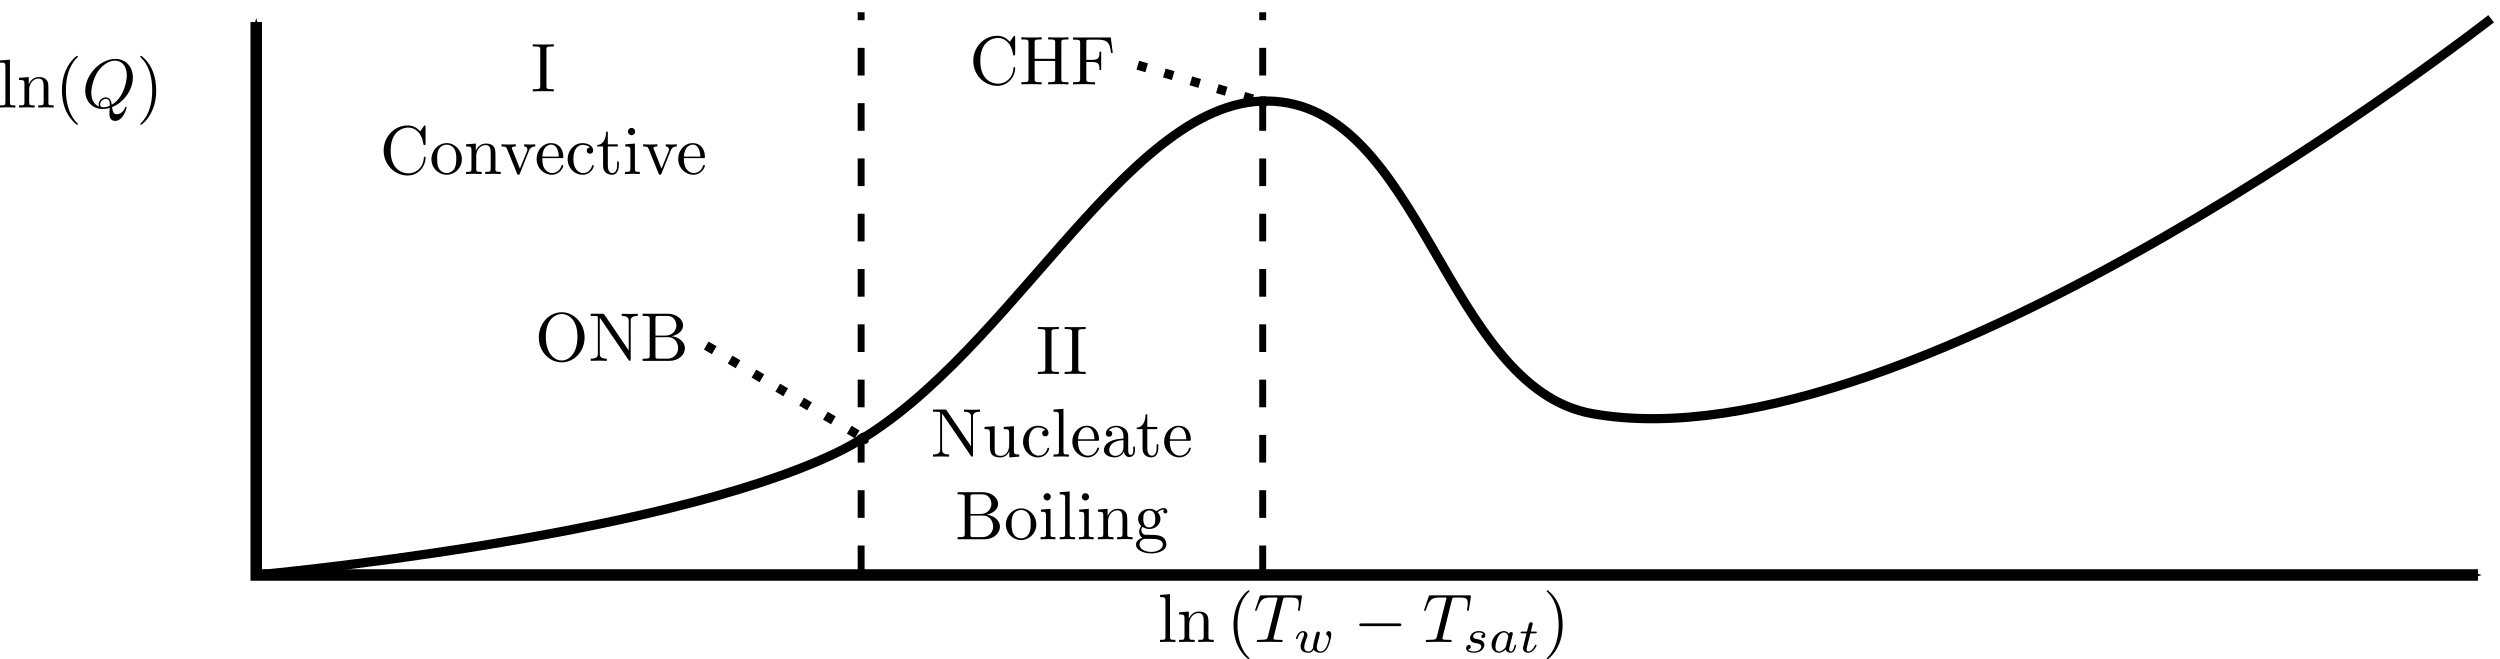 <ns0:svg xmlns:dc="http://purl.org/dc/elements/1.1/" xmlns:ns0="http://www.w3.org/2000/svg" xmlns:ns1="http://sodipodi.sourceforge.net/DTD/sodipodi-0.dtd" xmlns:ns2="http://www.inkscape.org/namespaces/inkscape" xmlns:ns4="http://creativecommons.org/ns#" xmlns:ns6="http://www.iki.fi/pav/software/textext/" xmlns:ns7="http://www.w3.org/1999/xlink" xmlns:rdf="http://www.w3.org/1999/02/22-rdf-syntax-ns#" height="286.146" id="svg2" preserveAspectRatio="xMidYMid meet" version="1.1" viewBox="0 0 1085.067 286.146" width="1085.067" ns1:docname="boiling_curve3.svg" ns2:version="0.48.2 r9819">
  <ns1:namedview bordercolor="#666666" borderopacity="1.0" fit-margin-bottom="0" fit-margin-left="0" fit-margin-right="0" fit-margin-top="0" id="base" pagecolor="#ffffff" showgrid="false" ns2:current-layer="layer1" ns2:cx="602.69756" ns2:cy="2.8400908" ns2:document-units="px" ns2:object-paths="true" ns2:pageopacity="0.0" ns2:pageshadow="2" ns2:snap-global="false" ns2:snap-smooth-nodes="true" ns2:window-height="1007" ns2:window-maximized="1" ns2:window-width="1920" ns2:window-x="0" ns2:window-y="25" ns2:zoom="0.7">
    <ns2:grid empspacing="5" enabled="true" id="grid8172" snapvisiblegridlinesonly="true" type="xygrid" visible="true" />
  </ns1:namedview>
  <ns0:defs id="defs4">
    <ns0:marker id="DotM" orient="auto" refX="0" refY="0" style="overflow:visible" ns2:stockid="DotM">
      <ns0:path d="m -2.5,-1 c 0,2.76 -2.24,5 -5,5 -2.76,0 -5,-2.24 -5,-5 0,-2.76 2.24,-5 5,-5 2.76,0 5,2.24 5,5 z" id="path7598" style="fill-rule:evenodd;stroke:#000000;stroke-width:1pt;marker-start:none;marker-end:none" transform="matrix(0.4,0,0,0.4,2.96,0.4)" ns2:connector-curvature="0" />
    </ns0:marker>
    <ns0:marker id="DotL" orient="auto" refX="0" refY="0" style="overflow:visible" ns2:stockid="DotL">
      <ns0:path d="m -2.5,-1 c 0,2.76 -2.24,5 -5,5 -2.76,0 -5,-2.24 -5,-5 0,-2.76 2.24,-5 5,-5 2.76,0 5,2.24 5,5 z" id="path7595" style="fill-rule:evenodd;stroke:#000000;stroke-width:1pt;marker-start:none;marker-end:none" transform="matrix(0.8,0,0,0.8,5.92,0.8)" ns2:connector-curvature="0" />
    </ns0:marker>
    <ns0:marker id="Arrow1Mstart" orient="auto" refX="0" refY="0" style="overflow:visible" ns2:stockid="Arrow1Mstart">
      <ns0:path d="M 0,0 5,-5 -12.5,0 5,5 0,0 z" id="path3766" style="fill-rule:evenodd;stroke:#000000;stroke-width:1pt;marker-start:none" transform="matrix(0.4,0,0,0.4,4,0)" ns2:connector-curvature="0" />
    </ns0:marker>
    <ns0:marker id="marker5927" orient="auto" refX="0" refY="0" style="overflow:visible" ns2:stockid="Arrow1Mstart">
      <ns0:path d="M 0,0 5,-5 -12.5,0 5,5 0,0 z" id="path5929" style="fill-rule:evenodd;stroke:#000000;stroke-width:1pt;marker-start:none" transform="matrix(0.4,0,0,0.4,4,0)" ns2:connector-curvature="0" />
    </ns0:marker>
    <ns0:marker id="Arrow1Mend" orient="auto" refX="0" refY="0" style="overflow:visible" ns2:stockid="Arrow1Mend">
      <ns0:path d="M 0,0 5,-5 -12.5,0 5,5 0,0 z" id="path3769" style="fill-rule:evenodd;stroke:#000000;stroke-width:1pt;marker-start:none" transform="matrix(-0.4,0,0,-0.4,-4,0)" ns2:connector-curvature="0" />
    </ns0:marker>
    <ns0:marker id="DotMm" orient="auto" refX="0" refY="0" style="overflow:visible" ns2:stockid="DotMm">
      <ns0:path d="m -2.5,-1 c 0,2.76 -2.24,5 -5,5 -2.76,0 -5,-2.24 -5,-5 0,-2.76 2.24,-5 5,-5 2.76,0 5,2.24 5,5 z" id="path9457" style="fill:#00ff00;fill-rule:evenodd;stroke:#00ff00;stroke-width:1pt;marker-start:none;marker-end:none" transform="matrix(0.4,0,0,0.4,2.96,0.4)" ns2:connector-curvature="0" />
    </ns0:marker>
    <ns0:marker id="DotMR" orient="auto" refX="0" refY="0" style="overflow:visible" ns2:stockid="DotMR">
      <ns0:path d="m -2.5,-1 c 0,2.76 -2.24,5 -5,5 -2.76,0 -5,-2.24 -5,-5 0,-2.76 2.24,-5 5,-5 2.76,0 5,2.24 5,5 z" id="path9460" style="fill:#d40000;fill-rule:evenodd;stroke:#d40000;stroke-width:1pt;marker-start:none;marker-end:none" transform="matrix(0.4,0,0,0.4,2.96,0.4)" ns2:connector-curvature="0" />
    </ns0:marker>
    <ns0:marker id="DotMy" orient="auto" refX="0" refY="0" style="overflow:visible" ns2:stockid="DotMy">
      <ns0:path d="m -2.5,-1 c 0,2.76 -2.24,5 -5,5 -2.76,0 -5,-2.24 -5,-5 0,-2.76 2.24,-5 5,-5 2.76,0 5,2.24 5,5 z" id="path9463" style="fill:#ff0000;fill-rule:evenodd;stroke:#ff0000;stroke-width:1pt;marker-start:none;marker-end:none" transform="matrix(0.4,0,0,0.4,2.96,0.4)" ns2:connector-curvature="0" />
    </ns0:marker>
    <ns0:marker id="DotMA" orient="auto" refX="0" refY="0" style="overflow:visible" ns2:stockid="DotMA">
      <ns0:path d="m -2.5,-1 c 0,2.76 -2.24,5 -5,5 -2.76,0 -5,-2.24 -5,-5 0,-2.76 2.24,-5 5,-5 2.76,0 5,2.24 5,5 z" id="path9466" style="fill:#0000ff;fill-rule:evenodd;stroke:#0000ff;stroke-width:1pt;marker-start:none;marker-end:none" transform="matrix(0.4,0,0,0.4,2.96,0.4)" ns2:connector-curvature="0" />
    </ns0:marker>
    <ns0:marker id="DotM3" orient="auto" refX="0" refY="0" style="overflow:visible" ns2:stockid="DotM3">
      <ns0:path d="m -2.5,-1 c 0,2.76 -2.24,5 -5,5 -2.76,0 -5,-2.24 -5,-5 0,-2.76 2.24,-5 5,-5 2.76,0 5,2.24 5,5 z" id="path9469" style="fill:#008000;fill-rule:evenodd;stroke:#008000;stroke-width:1pt;marker-start:none;marker-end:none" transform="matrix(0.4,0,0,0.4,2.96,0.4)" ns2:connector-curvature="0" />
    </ns0:marker>
    <ns0:marker id="DotMQ" orient="auto" refX="0" refY="0" style="overflow:visible" ns2:stockid="DotMQ">
      <ns0:path d="m -2.5,-1 c 0,2.76 -2.24,5 -5,5 -2.76,0 -5,-2.24 -5,-5 0,-2.76 2.24,-5 5,-5 2.76,0 5,2.24 5,5 z" id="path9472" style="fill:#00ff00;fill-rule:evenodd;stroke:#00ff00;stroke-width:1pt;marker-start:none;marker-end:none" transform="matrix(0.4,0,0,0.4,2.96,0.4)" ns2:connector-curvature="0" />
    </ns0:marker>
    <ns0:marker id="DotMQy" orient="auto" refX="0" refY="0" style="overflow:visible" ns2:stockid="DotMQy">
      <ns0:path d="m -2.5,-1 c 0,2.76 -2.24,5 -5,5 -2.76,0 -5,-2.24 -5,-5 0,-2.76 2.24,-5 5,-5 2.76,0 5,2.24 5,5 z" id="path10041" style="fill:#ff0000;fill-rule:evenodd;stroke:#ff0000;stroke-width:1pt;marker-start:none;marker-end:none" transform="matrix(0.4,0,0,0.4,2.96,0.4)" ns2:connector-curvature="0" />
    </ns0:marker>
    <ns0:marker id="DotMyP" orient="auto" refX="0" refY="0" style="overflow:visible" ns2:stockid="DotMyP">
      <ns0:path d="m -2.5,-1 c 0,2.76 -2.24,5 -5,5 -2.76,0 -5,-2.24 -5,-5 0,-2.76 2.24,-5 5,-5 2.76,0 5,2.24 5,5 z" id="path10614" style="fill:#00ff00;fill-rule:evenodd;stroke:#00ff00;stroke-width:1pt;marker-start:none;marker-end:none" transform="matrix(0.4,0,0,0.4,2.96,0.4)" ns2:connector-curvature="0" />
    </ns0:marker>
    <ns0:marker id="DotM3f" orient="auto" refX="0" refY="0" style="overflow:visible" ns2:stockid="DotM3f">
      <ns0:path d="m -2.5,-1 c 0,2.76 -2.24,5 -5,5 -2.76,0 -5,-2.24 -5,-5 0,-2.76 2.24,-5 5,-5 2.76,0 5,2.24 5,5 z" id="path11191" style="fill:#008080;fill-rule:evenodd;stroke:#008080;stroke-width:1pt;marker-start:none;marker-end:none" transform="matrix(0.4,0,0,0.4,2.96,0.4)" ns2:connector-curvature="0" />
    </ns0:marker>
    <ns0:marker id="DotMyP-1" orient="auto" refX="0" refY="0" style="overflow:visible" ns2:stockid="DotMyP">
      <ns0:path d="m -2.5,-1 c 0,2.76 -2.24,5 -5,5 -2.76,0 -5,-2.24 -5,-5 0,-2.76 2.24,-5 5,-5 2.76,0 5,2.24 5,5 z" id="path10614-9" style="fill:#00ff00;fill-rule:evenodd;stroke:#00ff00;stroke-width:1pt;marker-start:none;marker-end:none" transform="matrix(0.4,0,0,0.4,2.96,0.4)" ns2:connector-curvature="0" />
    </ns0:marker>
    <ns0:marker id="DotMyPx" orient="auto" refX="0" refY="0" style="overflow:visible" ns2:stockid="DotMyPx">
      <ns0:path d="m -2.5,-1 c 0,2.76 -2.24,5 -5,5 -2.76,0 -5,-2.24 -5,-5 0,-2.76 2.24,-5 5,-5 2.76,0 5,2.24 5,5 z" id="path6707" style="marker-end:none;fill-rule:evenodd;marker-start:none;stroke:#000000;stroke-width:1pt;fill:#000000" transform="matrix(0.4,0,0,0.4,2.96,0.4)" ns2:connector-curvature="0" />
    </ns0:marker>
    <ns0:marker id="DotMyPx-0" orient="auto" refX="0" refY="0" style="overflow:visible" ns2:stockid="DotMyPx">
      <ns0:path d="m -2.5,-1 c 0,2.76 -2.24,5 -5,5 -2.76,0 -5,-2.24 -5,-5 0,-2.76 2.24,-5 5,-5 2.76,0 5,2.24 5,5 z" id="path6707-0" style="fill:#000000;fill-rule:evenodd;stroke:#000000;stroke-width:1pt;marker-start:none;marker-end:none" transform="matrix(0.4,0,0,0.4,2.96,0.4)" ns2:connector-curvature="0" />
    </ns0:marker>
    <ns0:marker id="DotMyPx-3" orient="auto" refX="0" refY="0" style="overflow:visible" ns2:stockid="DotMyPx">
      <ns0:path d="m -2.5,-1 c 0,2.76 -2.24,5 -5,5 -2.76,0 -5,-2.24 -5,-5 0,-2.76 2.24,-5 5,-5 2.76,0 5,2.24 5,5 z" id="path6707-6" style="fill:#000000;fill-rule:evenodd;stroke:#000000;stroke-width:1pt;marker-start:none;marker-end:none" transform="matrix(0.4,0,0,0.4,2.96,0.4)" ns2:connector-curvature="0" />
    </ns0:marker>
  </ns0:defs>
  <ns0:g id="layer1" transform="translate(101.867,13.752)" ns2:groupmode="layer" ns2:label="Layer 1">
    <ns0:path d="m 9.351,-4.189 0,240 964.286,0" id="path2987" style="fill:none;stroke:#000000;stroke-width:5;stroke-linecap:butt;stroke-linejoin:miter;stroke-miterlimit:4;stroke-opacity:1;stroke-dasharray:none;marker-start:url(#Arrow1Mstart);marker-end:url(#Arrow1Mend)" ns1:nodetypes="ccc" ns2:connector-curvature="0" />
    <ns0:path d="m 9.351,235.811 c 0,0 174.167,-15.911 251.429,-52.857 72.664,-34.748 124.394,-153.17 187.143,-152.857 67.385,0.336 77.093,124.318 141.429,135.714 139.828,24.769 390,-171.429 390,-171.429" id="path4837" style="fill:none;stroke:#000000;stroke-width:4;stroke-linecap:butt;stroke-linejoin:miter;stroke-miterlimit:4;stroke-opacity:1;stroke-dasharray:none" ns1:nodetypes="casac" ns2:connector-curvature="0" />
    <ns0:g id="g4560" transform="matrix(3,0,0,3,-269.65,-139.401)" ns6:preamble="/home/mjki2mb2/inkscape_preamble.tex" ns6:text="$\\ln\\left(T_w-T_{sat}\\right)$">
      <ns0:defs id="defs4562">
        <ns0:g id="g4564">
          <ns0:symbol id="textext-c3fa518b-0" overflow="visible" style="overflow:visible">
            <ns0:path d="m 1.766,-6.922 -1.438,0.109 0,0.312 c 0.703,0 0.781,0.062 0.781,0.562 l 0,5.188 c 0,0.438 -0.109,0.438 -0.781,0.438 l 0,0.312 C 0.656,-0.016 1.188,-0.031 1.438,-0.031 c 0.25,0 0.734,0.016 1.109,0.031 l 0,-0.312 c -0.672,0 -0.781,0 -0.781,-0.438 z m 0,0" id="path4567" style="stroke:none" ns2:connector-curvature="0" />
          </ns0:symbol>
          <ns0:symbol id="textext-c3fa518b-1" overflow="visible" style="overflow:visible">
            <ns0:path d="m 1.094,-3.422 0,2.672 c 0,0.438 -0.109,0.438 -0.781,0.438 l 0,0.312 c 0.359,-0.016 0.859,-0.031 1.141,-0.031 0.25,0 0.766,0.016 1.109,0.031 l 0,-0.312 c -0.672,0 -0.781,0 -0.781,-0.438 l 0,-1.844 C 1.781,-3.625 2.5,-4.188 3.125,-4.188 c 0.641,0 0.75,0.531 0.75,1.109 l 0,2.328 c 0,0.438 -0.109,0.438 -0.781,0.438 l 0,0.312 c 0.344,-0.016 0.859,-0.031 1.125,-0.031 0.25,0 0.781,0.016 1.109,0.031 l 0,-0.312 c -0.516,0 -0.766,0 -0.766,-0.297 l 0,-1.906 c 0,-0.859 0,-1.156 -0.312,-1.516 -0.141,-0.172 -0.469,-0.375 -1.047,-0.375 C 2.469,-4.406 2,-3.984 1.719,-3.359 l 0,-1.047 -1.406,0.109 0,0.312 c 0.703,0 0.781,0.062 0.781,0.562 z m 0,0" id="path4570" style="stroke:none" ns2:connector-curvature="0" />
          </ns0:symbol>
          <ns0:symbol id="textext-c3fa518b-2" overflow="visible" style="overflow:visible">
            <ns0:path d="m 3.297,2.391 c 0,-0.031 0,-0.047 -0.172,-0.219 C 1.891,0.922 1.562,-0.969 1.562,-2.5 c 0,-1.734 0.375,-3.469 1.609,-4.703 0.125,-0.125 0.125,-0.141 0.125,-0.172 0,-0.078 -0.031,-0.109 -0.094,-0.109 -0.109,0 -1,0.688 -1.594,1.953 -0.5,1.094 -0.625,2.203 -0.625,3.031 0,0.781 0.109,1.984 0.656,3.125 C 2.25,1.844 3.094,2.5 3.203,2.5 c 0.062,0 0.094,-0.031 0.094,-0.109 z m 0,0" id="path4573" style="stroke:none" ns2:connector-curvature="0" />
          </ns0:symbol>
          <ns0:symbol id="textext-c3fa518b-3" overflow="visible" style="overflow:visible">
            <ns0:path d="m 2.875,-2.5 c 0,-0.766 -0.109,-1.969 -0.656,-3.109 -0.594,-1.219 -1.453,-1.875 -1.547,-1.875 -0.062,0 -0.109,0.047 -0.109,0.109 0,0.031 0,0.047 0.188,0.234 0.984,0.984 1.547,2.562 1.547,4.641 0,1.719 -0.359,3.469 -1.594,4.719 C 0.562,2.344 0.562,2.359 0.562,2.391 0.562,2.453 0.609,2.5 0.672,2.5 0.766,2.5 1.672,1.812 2.25,0.547 2.766,-0.547 2.875,-1.656 2.875,-2.5 z m 0,0" id="path4576" style="stroke:none" ns2:connector-curvature="0" />
          </ns0:symbol>
          <ns0:symbol id="textext-c3fa518b-4" overflow="visible" style="overflow:visible">
            <ns0:path d="m 4.25,-6.047 c 0.078,-0.281 0.109,-0.344 0.234,-0.375 0.094,-0.016 0.422,-0.016 0.625,-0.016 1.016,0 1.453,0.031 1.453,0.812 0,0.156 -0.031,0.547 -0.078,0.797 0,0.047 -0.031,0.156 -0.031,0.188 0,0.062 0.031,0.141 0.125,0.141 0.109,0 0.125,-0.078 0.156,-0.234 L 7,-6.469 C 7.016,-6.516 7.016,-6.609 7.016,-6.641 7.016,-6.75 6.922,-6.75 6.75,-6.75 l -5.531,0 c -0.234,0 -0.25,0.016 -0.328,0.203 l -0.594,1.75 c 0,0.016 -0.062,0.156 -0.062,0.188 0,0.047 0.062,0.109 0.125,0.109 0.094,0 0.109,-0.062 0.172,-0.219 C 1.062,-6.266 1.328,-6.438 2.797,-6.438 l 0.391,0 c 0.281,0 0.281,0.031 0.281,0.125 0,0.047 -0.031,0.172 -0.047,0.203 L 2.094,-0.781 C 2,-0.422 1.969,-0.312 0.906,-0.312 c -0.359,0 -0.422,0 -0.422,0.188 C 0.484,0 0.594,0 0.656,0 c 0.266,0 0.547,-0.016 0.812,-0.016 0.281,0 0.578,-0.016 0.859,-0.016 0.281,0 0.547,0.016 0.828,0.016 C 3.438,-0.016 3.734,0 4.016,0 c 0.094,0 0.219,0 0.219,-0.203 0,-0.109 -0.078,-0.109 -0.344,-0.109 -0.234,0 -0.375,0 -0.625,-0.016 -0.297,-0.031 -0.375,-0.062 -0.375,-0.219 0,-0.016 0,-0.062 0.047,-0.203 z m 0,0" id="path4579" style="stroke:none" ns2:connector-curvature="0" />
          </ns0:symbol>
          <ns0:symbol id="textext-c3fa518b-5" overflow="visible" style="overflow:visible">
            <ns0:path d="m 3.672,-2.219 c 0.047,-0.188 0.125,-0.531 0.125,-0.562 C 3.797,-2.922 3.688,-3 3.562,-3 3.438,-3 3.312,-2.922 3.266,-2.797 3.25,-2.75 3.172,-2.453 3.125,-2.281 3.031,-1.875 3.031,-1.875 2.922,-1.484 2.844,-1.094 2.828,-1.031 2.812,-0.844 2.844,-0.703 2.781,-0.562 2.625,-0.359 2.531,-0.25 2.391,-0.125 2.156,-0.125 1.875,-0.125 1.531,-0.219 1.531,-0.766 1.531,-1.125 1.719,-1.641 1.859,-2 1.984,-2.297 2,-2.359 2,-2.484 2,-2.812 1.719,-3.078 1.344,-3.078 0.641,-3.078 0.328,-2.125 0.328,-2 c 0,0.078 0.094,0.078 0.125,0.078 0.094,0 0.094,-0.031 0.125,-0.109 C 0.75,-2.609 1.047,-2.875 1.328,-2.875 1.438,-2.875 1.5,-2.797 1.5,-2.641 c 0,0.172 -0.062,0.312 -0.094,0.406 C 1,-1.219 1,-1.078 1,-0.859 1,-0.031 1.75,0.062 2.125,0.062 c 0.141,0 0.469,0 0.781,-0.453 C 3.078,-0.078 3.453,0.062 3.875,0.062 4.5,0.062 4.812,-0.469 4.953,-0.75 5.25,-1.344 5.438,-2.203 5.438,-2.531 c 0,-0.516 -0.297,-0.547 -0.344,-0.547 -0.188,0 -0.391,0.188 -0.391,0.375 0,0.109 0.078,0.172 0.125,0.203 C 5,-2.359 5.094,-2.156 5.094,-1.938 c 0,0.094 -0.297,1.812 -1.188,1.812 -0.562,0 -0.562,-0.5 -0.562,-0.625 0,-0.188 0.031,-0.297 0.125,-0.688 z m 0,0" id="path4582" style="stroke:none" ns2:connector-curvature="0" />
          </ns0:symbol>
          <ns0:symbol id="textext-c3fa518b-6" overflow="visible" style="overflow:visible">
            <ns0:path d="m 3,-2.625 c -0.172,0.047 -0.297,0.188 -0.297,0.328 0,0.172 0.141,0.234 0.234,0.234 0.078,0 0.344,-0.047 0.344,-0.406 0,-0.453 -0.5,-0.609 -0.938,-0.609 -1.078,0 -1.281,0.812 -1.281,1.016 0,0.266 0.156,0.438 0.25,0.516 0.172,0.141 0.297,0.172 0.781,0.25 0.156,0.031 0.594,0.109 0.594,0.453 0,0.125 -0.078,0.391 -0.359,0.562 C 2.047,-0.125 1.703,-0.125 1.625,-0.125 1.344,-0.125 0.953,-0.188 0.781,-0.422 1.016,-0.453 1.172,-0.625 1.172,-0.812 c 0,-0.172 -0.125,-0.266 -0.266,-0.266 -0.203,0 -0.406,0.172 -0.406,0.469 0,0.422 0.438,0.672 1.109,0.672 1.297,0 1.531,-0.875 1.531,-1.141 0,-0.641 -0.703,-0.766 -0.969,-0.812 -0.062,-0.016 -0.234,-0.047 -0.281,-0.062 -0.25,-0.047 -0.375,-0.188 -0.375,-0.344 0,-0.156 0.125,-0.344 0.281,-0.453 0.188,-0.109 0.422,-0.125 0.547,-0.125 0.141,0 0.5,0.016 0.656,0.25 z m 0,0" id="path4585" style="stroke:none" ns2:connector-curvature="0" />
          </ns0:symbol>
          <ns0:symbol id="textext-c3fa518b-7" overflow="visible" style="overflow:visible">
            <ns0:path d="m 2.938,-2.656 c -0.141,-0.234 -0.375,-0.422 -0.719,-0.422 -0.891,0 -1.797,0.984 -1.797,1.984 0,0.688 0.453,1.156 1.062,1.156 0.375,0 0.703,-0.203 0.984,-0.484 C 2.594,0 3,0.062 3.188,0.062 c 0.25,0 0.422,-0.141 0.547,-0.359 0.156,-0.281 0.25,-0.672 0.25,-0.703 0,-0.094 -0.094,-0.094 -0.109,-0.094 -0.109,0 -0.109,0.031 -0.156,0.219 C 3.625,-0.531 3.5,-0.125 3.203,-0.125 3.031,-0.125 2.969,-0.281 2.969,-0.469 c 0,-0.109 0.062,-0.375 0.109,-0.547 0.047,-0.188 0.125,-0.469 0.156,-0.625 L 3.375,-2.172 C 3.422,-2.359 3.5,-2.688 3.5,-2.719 3.5,-2.875 3.375,-2.938 3.266,-2.938 c -0.125,0 -0.281,0.078 -0.328,0.281 z M 2.5,-0.875 C 2.453,-0.672 2.297,-0.531 2.141,-0.406 2.078,-0.344 1.797,-0.125 1.5,-0.125 c -0.266,0 -0.516,-0.188 -0.516,-0.672 0,-0.375 0.203,-1.141 0.375,-1.422 0.312,-0.562 0.672,-0.656 0.859,-0.656 0.484,0 0.625,0.531 0.625,0.609 0,0.016 -0.016,0.078 -0.016,0.094 z m 0,0" id="path4588" style="stroke:none" ns2:connector-curvature="0" />
          </ns0:symbol>
          <ns0:symbol id="textext-c3fa518b-8" overflow="visible" style="overflow:visible">
            <ns0:path d="m 1.719,-2.75 0.703,0 c 0.141,0 0.219,0 0.219,-0.156 C 2.641,-3 2.562,-3 2.438,-3 l -0.656,0 0.25,-1.031 C 2.047,-4.062 2.062,-4.109 2.062,-4.125 c 0,-0.141 -0.109,-0.234 -0.25,-0.234 -0.172,0 -0.266,0.125 -0.328,0.297 C 1.438,-3.875 1.531,-4.219 1.219,-3 l -0.703,0 c -0.125,0 -0.219,0 -0.219,0.156 C 0.297,-2.75 0.375,-2.75 0.5,-2.75 l 0.656,0 L 0.75,-1.109 C 0.703,-0.938 0.641,-0.688 0.641,-0.594 c 0,0.406 0.359,0.656 0.75,0.656 0.781,0 1.219,-0.969 1.219,-1.062 0,-0.094 -0.094,-0.094 -0.109,-0.094 -0.094,0 -0.094,0.016 -0.156,0.141 -0.188,0.438 -0.547,0.828 -0.922,0.828 -0.156,0 -0.25,-0.094 -0.25,-0.344 0,-0.062 0.031,-0.219 0.047,-0.281 z m 0,0" id="path4591" style="stroke:none" ns2:connector-curvature="0" />
          </ns0:symbol>
          <ns0:symbol id="textext-c3fa518b-9" overflow="visible" style="overflow:visible">
            <ns0:path d="m 6.562,-2.297 c 0.172,0 0.359,0 0.359,-0.203 0,-0.188 -0.188,-0.188 -0.359,-0.188 l -5.391,0 c -0.172,0 -0.344,0 -0.344,0.188 0,0.203 0.172,0.203 0.344,0.203 z m 0,0" id="path4594" style="stroke:none" ns2:connector-curvature="0" />
          </ns0:symbol>
        </ns0:g>
      </ns0:defs>
      <ns0:g id="textext-c3fa518b-10">
        <ns0:g id="g4597" style="fill:#000000;fill-opacity:1">
          <ns0:use height="601.439" id="use4599" width="1085.067" x="223.432" y="134.765" ns7:href="#textext-c3fa518b-0" />
          <ns0:use height="601.439" id="use4601" width="1085.067" x="226.2" y="134.765" ns7:href="#textext-c3fa518b-1" />
        </ns0:g>
        <ns0:g id="g4603" style="fill:#000000;fill-opacity:1">
          <ns0:use height="601.439" id="use4605" width="1085.067" x="233.399" y="134.765" ns7:href="#textext-c3fa518b-2" />
        </ns0:g>
        <ns0:g id="g4607" style="fill:#000000;fill-opacity:1">
          <ns0:use height="601.439" id="use4609" width="1085.067" x="237.269" y="134.765" ns7:href="#textext-c3fa518b-4" />
        </ns0:g>
        <ns0:g id="g4611" style="fill:#000000;fill-opacity:1">
          <ns0:use height="601.439" id="use4613" width="1085.067" x="243.091" y="136.259" ns7:href="#textext-c3fa518b-5" />
        </ns0:g>
        <ns0:g id="g4615" style="fill:#000000;fill-opacity:1">
          <ns0:use height="601.439" id="use4617" width="1085.067" x="251.754" y="134.765" ns7:href="#textext-c3fa518b-9" />
        </ns0:g>
        <ns0:g id="g4619" style="fill:#000000;fill-opacity:1">
          <ns0:use height="601.439" id="use4621" width="1085.067" x="261.717" y="134.765" ns7:href="#textext-c3fa518b-4" />
        </ns0:g>
        <ns0:g id="g4623" style="fill:#000000;fill-opacity:1">
          <ns0:use height="601.439" id="use4625" width="1085.067" x="267.539" y="136.259" ns7:href="#textext-c3fa518b-6" />
          <ns0:use height="601.439" id="use4627" width="1085.067" x="271.299" y="136.259" ns7:href="#textext-c3fa518b-7" />
          <ns0:use height="601.439" id="use4629" width="1085.067" x="275.621" y="136.259" ns7:href="#textext-c3fa518b-8" />
        </ns0:g>
        <ns0:g id="g4631" style="fill:#000000;fill-opacity:1">
          <ns0:use height="601.439" id="use4633" width="1085.067" x="279.128" y="134.765" ns7:href="#textext-c3fa518b-3" />
        </ns0:g>
      </ns0:g>
    </ns0:g>
    <ns0:path d="M 204.672,136.229 272.983,176.446" id="path7518" style="fill:#00ff00;stroke:#000000;stroke-width:4;stroke-linecap:butt;stroke-linejoin:miter;stroke-miterlimit:4;stroke-opacity:1;stroke-dasharray:4, 8;stroke-dashoffset:0;marker-end:url(#DotMyPx)" ns1:nodetypes="cc" ns2:connector-curvature="0" />
    <ns0:g id="g6516" transform="matrix(3,0,0,3,-540,-261.429)" ns6:preamble="/home/mjki2mb2/inkscape_preamble.tex" ns6:text="ONB">
      <ns0:defs id="defs6518">
        <ns0:g id="g6520">
          <ns0:symbol id="textext-ece0dabc-0" overflow="visible" style="overflow:visible">
            <ns0:path d="m 7.188,-3.375 c 0,-2.031 -1.5,-3.656 -3.312,-3.656 -1.797,0 -3.312,1.594 -3.312,3.656 0,2.047 1.531,3.594 3.312,3.594 1.812,0 3.312,-1.578 3.312,-3.594 z M 3.875,-0.047 c -0.953,0 -2.297,-0.875 -2.297,-3.469 0,-2.578 1.469,-3.266 2.297,-3.266 0.859,0 2.281,0.703 2.281,3.266 0,2.641 -1.359,3.469 -2.281,3.469 z m 0,0" id="path6523" style="stroke:none" ns2:connector-curvature="0" />
          </ns0:symbol>
          <ns0:symbol id="textext-ece0dabc-1" overflow="visible" style="overflow:visible">
            <ns0:path d="M 2.312,-6.672 C 2.219,-6.797 2.219,-6.812 2.031,-6.812 l -1.703,0 0,0.312 0.297,0 c 0.141,0 0.344,0.016 0.484,0.016 0.234,0.031 0.25,0.047 0.25,0.234 l 0,5.203 c 0,0.266 0,0.734 -1.031,0.734 l 0,0.312 C 0.672,-0.016 1.172,-0.031 1.5,-0.031 c 0.328,0 0.812,0.016 1.156,0.031 l 0,-0.312 c -1.016,0 -1.016,-0.469 -1.016,-0.734 l 0,-5.188 c 0.047,0.047 0.047,0.062 0.094,0.125 L 5.797,-0.125 C 5.891,-0.016 5.906,0 5.969,0 6.109,0 6.109,-0.062 6.109,-0.266 l 0,-5.5 c 0,-0.266 0,-0.734 1.031,-0.734 l 0,-0.312 c -0.359,0.016 -0.844,0.031 -1.172,0.031 -0.328,0 -0.812,-0.016 -1.156,-0.031 l 0,0.312 c 1.016,0 1.016,0.469 1.016,0.734 l 0,4.266 z m 0,0" id="path6526" style="stroke:none" ns2:connector-curvature="0" />
          </ns0:symbol>
          <ns0:symbol id="textext-ece0dabc-2" overflow="visible" style="overflow:visible">
            <ns0:path d="m 2.219,-3.656 0,-2.438 C 2.219,-6.438 2.234,-6.5 2.703,-6.5 l 1.234,0 c 0.969,0 1.312,0.844 1.312,1.375 0,0.641 -0.484,1.469 -1.594,1.469 z M 4.562,-3.562 C 5.531,-3.75 6.219,-4.391 6.219,-5.125 6.219,-5.984 5.297,-6.812 4,-6.812 l -3.641,0 0,0.312 0.234,0 c 0.766,0 0.797,0.109 0.797,0.469 l 0,5.25 c 0,0.359 -0.031,0.469 -0.797,0.469 l -0.234,0 0,0.312 3.906,0 c 1.328,0 2.219,-0.891 2.219,-1.828 0,-0.859 -0.812,-1.609 -1.922,-1.734 z m -0.609,3.25 -1.25,0 c -0.469,0 -0.484,-0.062 -0.484,-0.391 l 0,-2.719 1.875,0 C 5.078,-3.422 5.5,-2.5 5.5,-1.828 5.5,-1.125 4.969,-0.312 3.953,-0.312 z m 0,0" id="path6529" style="stroke:none" ns2:connector-curvature="0" />
          </ns0:symbol>
        </ns0:g>
      </ns0:defs>
      <ns0:g id="textext-ece0dabc-3">
        <ns0:g id="g6532" style="fill:#000000;fill-opacity:1">
          <ns0:use height="286.146" id="use6534" width="1085.067" x="223.432" y="134.765" ns7:href="#textext-ece0dabc-0" />
          <ns0:use height="286.146" id="use6536" width="1085.067" x="231.181" y="134.765" ns7:href="#textext-ece0dabc-1" />
          <ns0:use height="286.146" id="use6538" width="1085.067" x="238.653" y="134.765" ns7:href="#textext-ece0dabc-2" />
        </ns0:g>
      </ns0:g>
    </ns0:g>
    <ns0:path d="m 271.889,235.018 0,-243.447" id="path4741" style="fill:none;stroke:#000000;stroke-width:3;stroke-linecap:butt;stroke-linejoin:miter;stroke-miterlimit:4;stroke-opacity:1;stroke-dasharray:12, 12;stroke-dashoffset:0" ns2:connector-curvature="0" />
    <ns0:path d="m 446.175,235.018 0,-243.447" id="path4741-3" style="fill:none;stroke:#000000;stroke-width:3;stroke-linecap:butt;stroke-linejoin:miter;stroke-miterlimit:4;stroke-opacity:1;stroke-dasharray:12, 12;stroke-dashoffset:0" ns2:connector-curvature="0" />
    <ns0:path d="m 391.974,14.54 54.025,15.931" id="path7518-2" style="fill:#00ff00;stroke:#000000;stroke-width:4;stroke-linecap:butt;stroke-linejoin:miter;stroke-miterlimit:4;stroke-opacity:1;stroke-dasharray:4, 8;stroke-dashoffset:0;marker-end:url(#DotMyPx)" ns1:nodetypes="cc" ns2:connector-curvature="0" />
    <ns0:g id="g7568" transform="matrix(3,0,0,3,-351.429,-381.429)" ns6:preamble="/home/mjki2mb2/inkscape_preamble.tex" ns6:text="CHF">
      <ns0:defs id="defs7570">
        <ns0:g id="g7572">
          <ns0:symbol id="textext-81f81eb9-0" overflow="visible" style="overflow:visible">
            <ns0:path d="m 0.562,-3.406 c 0,2.062 1.609,3.625 3.469,3.625 1.625,0 2.594,-1.391 2.594,-2.547 C 6.625,-2.422 6.625,-2.5 6.5,-2.5 6.391,-2.5 6.391,-2.438 6.375,-2.328 6.297,-0.906 5.234,-0.094 4.141,-0.094 c -0.609,0 -2.562,-0.328 -2.562,-3.312 0,-2.969 1.953,-3.312 2.562,-3.312 1.078,0 1.969,0.906 2.172,2.359 0.016,0.141 0.016,0.172 0.156,0.172 0.156,0 0.156,-0.031 0.156,-0.234 l 0,-2.359 c 0,-0.172 0,-0.25 -0.109,-0.25 -0.031,0 -0.078,0 -0.156,0.125 l -0.5,0.734 C 5.5,-6.531 4.984,-7.031 4.031,-7.031 c -1.875,0 -3.469,1.594 -3.469,3.625 z m 0,0" id="path7575" style="stroke:none" ns2:connector-curvature="0" />
          </ns0:symbol>
          <ns0:symbol id="textext-81f81eb9-1" overflow="visible" style="overflow:visible">
            <ns0:path d="M 6.109,-6.031 C 6.109,-6.391 6.125,-6.5 6.891,-6.5 l 0.25,0 0,-0.312 c -0.359,0.031 -1.094,0.031 -1.469,0.031 -0.375,0 -1.125,0 -1.469,-0.031 l 0,0.312 0.234,0 c 0.766,0 0.781,0.109 0.781,0.469 l 0,2.328 -2.969,0 0,-2.328 C 2.25,-6.391 2.266,-6.5 3.031,-6.5 l 0.234,0 0,-0.312 c -0.344,0.031 -1.078,0.031 -1.469,0.031 -0.375,0 -1.125,0 -1.469,-0.031 l 0,0.312 0.234,0 c 0.766,0 0.797,0.109 0.797,0.469 l 0,5.25 c 0,0.359 -0.031,0.469 -0.797,0.469 l -0.234,0 0,0.312 c 0.344,-0.031 1.094,-0.031 1.469,-0.031 0.375,0 1.125,0 1.469,0.031 l 0,-0.312 -0.234,0 C 2.266,-0.312 2.25,-0.422 2.25,-0.781 l 0,-2.609 2.969,0 0,2.609 c 0,0.359 -0.016,0.469 -0.781,0.469 l -0.234,0 0,0.312 c 0.344,-0.031 1.078,-0.031 1.453,-0.031 0.391,0 1.125,0 1.484,0.031 l 0,-0.312 -0.25,0 c -0.766,0 -0.781,-0.109 -0.781,-0.469 z m 0,0" id="path7578" style="stroke:none" ns2:connector-curvature="0" />
          </ns0:symbol>
          <ns0:symbol id="textext-81f81eb9-2" overflow="visible" style="overflow:visible">
            <ns0:path d="m 5.797,-6.781 -5.469,0 0,0.312 0.234,0 c 0.766,0 0.797,0.109 0.797,0.469 l 0,5.219 c 0,0.359 -0.031,0.469 -0.797,0.469 l -0.234,0 0,0.312 c 0.344,-0.031 1.125,-0.031 1.516,-0.031 0.406,0 1.312,0 1.672,0.031 l 0,-0.312 -0.328,0 C 2.25,-0.312 2.25,-0.438 2.25,-0.781 l 0,-2.453 0.844,0 c 0.969,0 1.062,0.312 1.062,1.156 l 0.25,0 0,-2.641 -0.25,0 c 0,0.844 -0.094,1.172 -1.062,1.172 l -0.844,0 0,-2.531 c 0,-0.328 0.016,-0.391 0.484,-0.391 l 1.188,0 c 1.5,0 1.75,0.562 1.906,1.938 l 0.25,0 z m 0,0" id="path7581" style="stroke:none" ns2:connector-curvature="0" />
          </ns0:symbol>
        </ns0:g>
      </ns0:defs>
      <ns0:g id="textext-81f81eb9-3">
        <ns0:g id="g7584" style="fill:#000000;fill-opacity:1">
          <ns0:use height="286.146" id="use7586" width="1085.067" x="223.432" y="134.765" ns7:href="#textext-81f81eb9-0" />
          <ns0:use height="286.146" id="use7588" width="1085.067" x="230.627" y="134.765" ns7:href="#textext-81f81eb9-1" />
          <ns0:use height="286.146" id="use7590" width="1085.067" x="238.099" y="134.765" ns7:href="#textext-81f81eb9-2" />
        </ns0:g>
      </ns0:g>
    </ns0:g>
    <ns0:g id="g7970" transform="matrix(3,0,0,3,-826.892,-255.714)" ns6:preamble="/home/mjki2mb2/inkscape_preamble.tex" ns6:text="\\begin{center}\nII\\\\\nNucleate\\\\\nBoiling\n\\end{center}">
      <ns0:defs id="defs7972">
        <ns0:g id="g7974">
          <ns0:symbol id="textext-a00f5f93-0" overflow="visible" style="overflow:visible">
            <ns0:path d="M 2.25,-6.031 C 2.25,-6.391 2.266,-6.5 3.062,-6.5 l 0.25,0 0,-0.312 c -0.344,0.031 -1.125,0.031 -1.516,0.031 -0.375,0 -1.172,0 -1.516,-0.031 l 0,0.312 0.25,0 c 0.797,0 0.828,0.109 0.828,0.469 l 0,5.25 c 0,0.359 -0.031,0.469 -0.828,0.469 l -0.25,0 0,0.312 c 0.344,-0.031 1.141,-0.031 1.516,-0.031 0.391,0 1.172,0 1.516,0.031 l 0,-0.312 -0.25,0 C 2.266,-0.312 2.25,-0.422 2.25,-0.781 z m 0,0" id="path7977" style="stroke:none" ns2:connector-curvature="0" />
          </ns0:symbol>
          <ns0:symbol id="textext-a00f5f93-1" overflow="visible" style="overflow:visible">
            <ns0:path d="M 2.312,-6.672 C 2.219,-6.797 2.219,-6.812 2.031,-6.812 l -1.703,0 0,0.312 0.297,0 c 0.141,0 0.344,0.016 0.484,0.016 0.234,0.031 0.25,0.047 0.25,0.234 l 0,5.203 c 0,0.266 0,0.734 -1.031,0.734 l 0,0.312 C 0.672,-0.016 1.172,-0.031 1.5,-0.031 c 0.328,0 0.812,0.016 1.156,0.031 l 0,-0.312 c -1.016,0 -1.016,-0.469 -1.016,-0.734 l 0,-5.188 c 0.047,0.047 0.047,0.062 0.094,0.125 L 5.797,-0.125 C 5.891,-0.016 5.906,0 5.969,0 6.109,0 6.109,-0.062 6.109,-0.266 l 0,-5.5 c 0,-0.266 0,-0.734 1.031,-0.734 l 0,-0.312 c -0.359,0.016 -0.844,0.031 -1.172,0.031 -0.328,0 -0.812,-0.016 -1.156,-0.031 l 0,0.312 c 1.016,0 1.016,0.469 1.016,0.734 l 0,4.266 z m 0,0" id="path7980" style="stroke:none" ns2:connector-curvature="0" />
          </ns0:symbol>
          <ns0:symbol id="textext-a00f5f93-2" overflow="visible" style="overflow:visible">
            <ns0:path d="m 3.891,-0.781 0,0.891 L 5.328,0 l 0,-0.312 C 4.641,-0.312 4.562,-0.375 4.562,-0.875 l 0,-3.531 -1.469,0.109 0,0.312 c 0.688,0 0.781,0.062 0.781,0.562 l 0,1.766 c 0,0.875 -0.484,1.547 -1.219,1.547 -0.828,0 -0.875,-0.469 -0.875,-0.984 l 0,-3.312 -1.469,0.109 0,0.312 c 0.781,0 0.781,0.031 0.781,0.906 l 0,1.5 c 0,0.781 0,1.688 1.516,1.688 0.562,0 1,-0.281 1.281,-0.891 z m 0,0" id="path7983" style="stroke:none" ns2:connector-curvature="0" />
          </ns0:symbol>
          <ns0:symbol id="textext-a00f5f93-3" overflow="visible" style="overflow:visible">
            <ns0:path d="m 1.172,-2.172 c 0,-1.625 0.812,-2.047 1.344,-2.047 0.094,0 0.719,0.016 1.062,0.375 -0.406,0.031 -0.469,0.328 -0.469,0.453 0,0.266 0.188,0.453 0.453,0.453 0.266,0 0.469,-0.156 0.469,-0.469 0,-0.672 -0.766,-1.062 -1.531,-1.062 -1.25,0 -2.156,1.078 -2.156,2.312 0,1.281 0.984,2.266 2.141,2.266 1.328,0 1.656,-1.203 1.656,-1.297 0,-0.094 -0.109,-0.094 -0.141,-0.094 -0.078,0 -0.109,0.031 -0.125,0.094 -0.281,0.922 -0.938,1.047 -1.297,1.047 -0.531,0 -1.406,-0.422 -1.406,-2.031 z m 0,0" id="path7986" style="stroke:none" ns2:connector-curvature="0" />
          </ns0:symbol>
          <ns0:symbol id="textext-a00f5f93-4" overflow="visible" style="overflow:visible">
            <ns0:path d="m 1.766,-6.922 -1.438,0.109 0,0.312 c 0.703,0 0.781,0.062 0.781,0.562 l 0,5.188 c 0,0.438 -0.109,0.438 -0.781,0.438 l 0,0.312 C 0.656,-0.016 1.188,-0.031 1.438,-0.031 c 0.25,0 0.734,0.016 1.109,0.031 l 0,-0.312 c -0.672,0 -0.781,0 -0.781,-0.438 z m 0,0" id="path7989" style="stroke:none" ns2:connector-curvature="0" />
          </ns0:symbol>
          <ns0:symbol id="textext-a00f5f93-5" overflow="visible" style="overflow:visible">
            <ns0:path d="M 1.109,-2.516 C 1.172,-4 2.016,-4.25 2.359,-4.25 c 1.016,0 1.125,1.344 1.125,1.734 z m 0,0.219 2.781,0 c 0.219,0 0.25,0 0.25,-0.219 0,-0.984 -0.547,-1.953 -1.781,-1.953 -1.156,0 -2.078,1.031 -2.078,2.281 0,1.328 1.047,2.297 2.188,2.297 C 3.688,0.109 4.141,-1 4.141,-1.188 4.141,-1.281 4.062,-1.312 4,-1.312 c -0.078,0 -0.109,0.062 -0.125,0.141 -0.344,1.031 -1.25,1.031 -1.344,1.031 -0.5,0 -0.891,-0.297 -1.125,-0.672 -0.297,-0.469 -0.297,-1.125 -0.297,-1.484 z m 0,0" id="path7992" style="stroke:none" ns2:connector-curvature="0" />
          </ns0:symbol>
          <ns0:symbol id="textext-a00f5f93-6" overflow="visible" style="overflow:visible">
            <ns0:path d="m 3.312,-0.75 c 0.047,0.391 0.312,0.812 0.781,0.812 0.219,0 0.828,-0.141 0.828,-0.953 l 0,-0.562 -0.25,0 0,0.562 c 0,0.578 -0.25,0.641 -0.359,0.641 -0.328,0 -0.375,-0.453 -0.375,-0.5 l 0,-1.984 c 0,-0.422 0,-0.812 -0.359,-1.188 C 3.188,-4.312 2.688,-4.469 2.219,-4.469 c -0.828,0 -1.516,0.469 -1.516,1.125 0,0.297 0.203,0.469 0.469,0.469 0.281,0 0.453,-0.203 0.453,-0.453 0,-0.125 -0.047,-0.453 -0.516,-0.453 C 1.391,-4.141 1.875,-4.25 2.188,-4.25 c 0.5,0 1.062,0.391 1.062,1.281 l 0,0.359 c -0.516,0.031 -1.203,0.062 -1.828,0.359 -0.75,0.344 -1,0.859 -1,1.297 0,0.812 0.969,1.062 1.594,1.062 0.656,0 1.109,-0.406 1.297,-0.859 z M 3.25,-2.391 l 0,1 c 0,0.938 -0.719,1.281 -1.172,1.281 -0.484,0 -0.891,-0.344 -0.891,-0.844 0,-0.547 0.422,-1.375 2.062,-1.438 z m 0,0" id="path7995" style="stroke:none" ns2:connector-curvature="0" />
          </ns0:symbol>
          <ns0:symbol id="textext-a00f5f93-7" overflow="visible" style="overflow:visible">
            <ns0:path d="m 1.719,-3.984 1.438,0 0,-0.312 -1.438,0 0,-1.828 -0.25,0 c 0,0.812 -0.297,1.875 -1.281,1.922 l 0,0.219 0.844,0 0,2.75 c 0,1.219 0.938,1.344 1.297,1.344 0.703,0 0.984,-0.703 0.984,-1.344 l 0,-0.562 -0.25,0 0,0.547 c 0,0.734 -0.297,1.109 -0.672,1.109 -0.672,0 -0.672,-0.906 -0.672,-1.078 z m 0,0" id="path7998" style="stroke:none" ns2:connector-curvature="0" />
          </ns0:symbol>
          <ns0:symbol id="textext-a00f5f93-8" overflow="visible" style="overflow:visible">
            <ns0:path d="m 2.219,-3.656 0,-2.438 C 2.219,-6.438 2.234,-6.5 2.703,-6.5 l 1.234,0 c 0.969,0 1.312,0.844 1.312,1.375 0,0.641 -0.484,1.469 -1.594,1.469 z M 4.562,-3.562 C 5.531,-3.75 6.219,-4.391 6.219,-5.125 6.219,-5.984 5.297,-6.812 4,-6.812 l -3.641,0 0,0.312 0.234,0 c 0.766,0 0.797,0.109 0.797,0.469 l 0,5.25 c 0,0.359 -0.031,0.469 -0.797,0.469 l -0.234,0 0,0.312 3.906,0 c 1.328,0 2.219,-0.891 2.219,-1.828 0,-0.859 -0.812,-1.609 -1.922,-1.734 z m -0.609,3.25 -1.25,0 c -0.469,0 -0.484,-0.062 -0.484,-0.391 l 0,-2.719 1.875,0 C 5.078,-3.422 5.5,-2.5 5.5,-1.828 5.5,-1.125 4.969,-0.312 3.953,-0.312 z m 0,0" id="path8001" style="stroke:none" ns2:connector-curvature="0" />
          </ns0:symbol>
          <ns0:symbol id="textext-a00f5f93-9" overflow="visible" style="overflow:visible">
            <ns0:path d="M 4.688,-2.141 C 4.688,-3.406 3.703,-4.469 2.5,-4.469 c -1.25,0 -2.219,1.094 -2.219,2.328 0,1.297 1.031,2.25 2.203,2.25 1.203,0 2.203,-0.984 2.203,-2.25 z m -2.188,2 c -0.438,0 -0.875,-0.203 -1.141,-0.672 -0.25,-0.438 -0.25,-1.047 -0.25,-1.406 0,-0.391 0,-0.922 0.234,-1.359 C 1.609,-4.031 2.078,-4.25 2.484,-4.25 c 0.438,0 0.859,0.219 1.125,0.656 0.266,0.422 0.266,1 0.266,1.375 0,0.359 0,0.906 -0.219,1.344 C 3.422,-0.422 2.984,-0.141 2.5,-0.141 z m 0,0" id="path8004" style="stroke:none" ns2:connector-curvature="0" />
          </ns0:symbol>
          <ns0:symbol id="textext-a00f5f93-10" overflow="visible" style="overflow:visible">
            <ns0:path d="M 1.766,-4.406 0.375,-4.297 l 0,0.312 c 0.641,0 0.734,0.062 0.734,0.547 l 0,2.688 c 0,0.438 -0.109,0.438 -0.781,0.438 l 0,0.312 C 0.641,-0.016 1.188,-0.031 1.422,-0.031 1.781,-0.031 2.125,-0.016 2.469,0 l 0,-0.312 c -0.672,0 -0.703,-0.047 -0.703,-0.438 z m 0.031,-1.734 c 0,-0.312 -0.234,-0.531 -0.516,-0.531 -0.312,0 -0.531,0.266 -0.531,0.531 0,0.266 0.219,0.531 0.531,0.531 0.281,0 0.516,-0.219 0.516,-0.531 z m 0,0" id="path8007" style="stroke:none" ns2:connector-curvature="0" />
          </ns0:symbol>
          <ns0:symbol id="textext-a00f5f93-11" overflow="visible" style="overflow:visible">
            <ns0:path d="m 1.094,-3.422 0,2.672 c 0,0.438 -0.109,0.438 -0.781,0.438 l 0,0.312 c 0.359,-0.016 0.859,-0.031 1.141,-0.031 0.25,0 0.766,0.016 1.109,0.031 l 0,-0.312 c -0.672,0 -0.781,0 -0.781,-0.438 l 0,-1.844 C 1.781,-3.625 2.5,-4.188 3.125,-4.188 c 0.641,0 0.75,0.531 0.75,1.109 l 0,2.328 c 0,0.438 -0.109,0.438 -0.781,0.438 l 0,0.312 c 0.344,-0.016 0.859,-0.031 1.125,-0.031 0.25,0 0.781,0.016 1.109,0.031 l 0,-0.312 c -0.516,0 -0.766,0 -0.766,-0.297 l 0,-1.906 c 0,-0.859 0,-1.156 -0.312,-1.516 -0.141,-0.172 -0.469,-0.375 -1.047,-0.375 C 2.469,-4.406 2,-3.984 1.719,-3.359 l 0,-1.047 -1.406,0.109 0,0.312 c 0.703,0 0.781,0.062 0.781,0.562 z m 0,0" id="path8010" style="stroke:none" ns2:connector-curvature="0" />
          </ns0:symbol>
          <ns0:symbol id="textext-a00f5f93-12" overflow="visible" style="overflow:visible">
            <ns0:path d="m 2.219,-1.719 c -0.875,0 -0.875,-1 -0.875,-1.219 0,-0.266 0.016,-0.594 0.156,-0.844 0.078,-0.109 0.312,-0.391 0.719,-0.391 0.859,0 0.859,0.984 0.859,1.219 0,0.266 0,0.594 -0.156,0.844 C 2.844,-2 2.609,-1.719 2.219,-1.719 z M 1.062,-1.328 c 0,-0.031 0,-0.266 0.156,-0.469 0.391,0.281 0.812,0.312 1,0.312 0.922,0 1.609,-0.688 1.609,-1.453 0,-0.375 -0.156,-0.734 -0.406,-0.969 C 3.781,-4.25 4.141,-4.297 4.312,-4.297 c 0.031,0 0.078,0 0.109,0.016 C 4.312,-4.25 4.25,-4.141 4.25,-4.016 c 0,0.172 0.141,0.281 0.297,0.281 0.094,0 0.281,-0.062 0.281,-0.297 0,-0.172 -0.109,-0.484 -0.5,-0.484 -0.203,0 -0.641,0.062 -1.062,0.469 C 2.844,-4.375 2.438,-4.406 2.219,-4.406 c -0.938,0 -1.625,0.688 -1.625,1.453 0,0.438 0.219,0.812 0.469,1.031 -0.125,0.141 -0.312,0.469 -0.312,0.828 0,0.312 0.141,0.688 0.453,0.891 -0.609,0.156 -0.922,0.594 -0.922,0.984 0,0.719 0.984,1.266 2.203,1.266 1.172,0 2.203,-0.5 2.203,-1.281 0,-0.344 -0.125,-0.859 -0.641,-1.141 -0.531,-0.266 -1.109,-0.266 -1.719,-0.266 -0.25,0 -0.672,0 -0.75,-0.016 C 1.266,-0.703 1.062,-1 1.062,-1.328 z M 2.5,1.828 c -1.016,0 -1.703,-0.516 -1.703,-1.047 0,-0.453 0.375,-0.828 0.812,-0.844 l 0.594,0 c 0.859,0 1.969,0 1.969,0.844 0,0.547 -0.703,1.047 -1.672,1.047 z m 0,0" id="path8013" style="stroke:none" ns2:connector-curvature="0" />
          </ns0:symbol>
        </ns0:g>
      </ns0:defs>
      <ns0:g id="textext-a00f5f93-13">
        <ns0:g id="g8016" style="fill:#000000;fill-opacity:1">
          <ns0:use height="286.146" id="use8018" width="1085.067" x="391.552" y="134.765" ns7:href="#textext-a00f5f93-0" />
        </ns0:g>
        <ns0:g id="g8020" style="fill:#000000;fill-opacity:1">
          <ns0:use height="286.146" id="use8022" width="1085.067" x="395.428" y="134.765" ns7:href="#textext-a00f5f93-0" />
        </ns0:g>
        <ns0:g id="g8024" style="fill:#000000;fill-opacity:1">
          <ns0:use height="286.146" id="use8026" width="1085.067" x="376.331" y="146.72" ns7:href="#textext-a00f5f93-1" />
          <ns0:use height="286.146" id="use8028" width="1085.067" x="383.803" y="146.72" ns7:href="#textext-a00f5f93-2" />
          <ns0:use height="286.146" id="use8030" width="1085.067" x="389.338" y="146.72" ns7:href="#textext-a00f5f93-3" />
          <ns0:use height="286.146" id="use8032" width="1085.067" x="393.766" y="146.72" ns7:href="#textext-a00f5f93-4" />
          <ns0:use height="286.146" id="use8034" width="1085.067" x="396.533" y="146.72" ns7:href="#textext-a00f5f93-5" />
          <ns0:use height="286.146" id="use8036" width="1085.067" x="400.961" y="146.72" ns7:href="#textext-a00f5f93-6" />
          <ns0:use height="286.146" id="use8038" width="1085.067" x="405.942" y="146.72" ns7:href="#textext-a00f5f93-7" />
          <ns0:use height="286.146" id="use8040" width="1085.067" x="409.816" y="146.72" ns7:href="#textext-a00f5f93-5" />
        </ns0:g>
        <ns0:g id="g8042" style="fill:#000000;fill-opacity:1">
          <ns0:use height="286.146" id="use8044" width="1085.067" x="379.859" y="158.675" ns7:href="#textext-a00f5f93-8" />
          <ns0:use height="286.146" id="use8046" width="1085.067" x="386.916" y="158.675" ns7:href="#textext-a00f5f93-9" />
          <ns0:use height="286.146" id="use8048" width="1085.067" x="391.897" y="158.675" ns7:href="#textext-a00f5f93-10" />
          <ns0:use height="286.146" id="use8050" width="1085.067" x="394.664" y="158.675" ns7:href="#textext-a00f5f93-4" />
          <ns0:use height="286.146" id="use8052" width="1085.067" x="397.432" y="158.675" ns7:href="#textext-a00f5f93-10" />
          <ns0:use height="286.146" id="use8054" width="1085.067" x="400.2" y="158.675" ns7:href="#textext-a00f5f93-11" />
          <ns0:use height="286.146" id="use8056" width="1085.067" x="405.735" y="158.675" ns7:href="#textext-a00f5f93-12" />
        </ns0:g>
      </ns0:g>
    </ns0:g>
    <ns0:g id="g9012" transform="matrix(3,0,0,3,-1051.92,-378.386)" ns6:preamble="/home/mjki2mb2/inkscape_preamble.tex" ns6:text="\\begin{center}\nI\\\\\nConvective\n\\end{center}">
      <ns0:defs id="defs9014">
        <ns0:g id="g9016">
          <ns0:symbol id="textext-f3314c5e-0" overflow="visible" style="overflow:visible">
            <ns0:path d="M 2.25,-6.031 C 2.25,-6.391 2.266,-6.5 3.062,-6.5 l 0.25,0 0,-0.312 c -0.344,0.031 -1.125,0.031 -1.516,0.031 -0.375,0 -1.172,0 -1.516,-0.031 l 0,0.312 0.25,0 c 0.797,0 0.828,0.109 0.828,0.469 l 0,5.25 c 0,0.359 -0.031,0.469 -0.828,0.469 l -0.25,0 0,0.312 c 0.344,-0.031 1.141,-0.031 1.516,-0.031 0.391,0 1.172,0 1.516,0.031 l 0,-0.312 -0.25,0 C 2.266,-0.312 2.25,-0.422 2.25,-0.781 z m 0,0" id="path9019" style="stroke:none" ns2:connector-curvature="0" />
          </ns0:symbol>
          <ns0:symbol id="textext-f3314c5e-1" overflow="visible" style="overflow:visible">
            <ns0:path d="m 0.562,-3.406 c 0,2.062 1.609,3.625 3.469,3.625 1.625,0 2.594,-1.391 2.594,-2.547 C 6.625,-2.422 6.625,-2.5 6.5,-2.5 6.391,-2.5 6.391,-2.438 6.375,-2.328 6.297,-0.906 5.234,-0.094 4.141,-0.094 c -0.609,0 -2.562,-0.328 -2.562,-3.312 0,-2.969 1.953,-3.312 2.562,-3.312 1.078,0 1.969,0.906 2.172,2.359 0.016,0.141 0.016,0.172 0.156,0.172 0.156,0 0.156,-0.031 0.156,-0.234 l 0,-2.359 c 0,-0.172 0,-0.25 -0.109,-0.25 -0.031,0 -0.078,0 -0.156,0.125 l -0.5,0.734 C 5.5,-6.531 4.984,-7.031 4.031,-7.031 c -1.875,0 -3.469,1.594 -3.469,3.625 z m 0,0" id="path9022" style="stroke:none" ns2:connector-curvature="0" />
          </ns0:symbol>
          <ns0:symbol id="textext-f3314c5e-2" overflow="visible" style="overflow:visible">
            <ns0:path d="M 4.688,-2.141 C 4.688,-3.406 3.703,-4.469 2.5,-4.469 c -1.25,0 -2.219,1.094 -2.219,2.328 0,1.297 1.031,2.25 2.203,2.25 1.203,0 2.203,-0.984 2.203,-2.25 z m -2.188,2 c -0.438,0 -0.875,-0.203 -1.141,-0.672 -0.25,-0.438 -0.25,-1.047 -0.25,-1.406 0,-0.391 0,-0.922 0.234,-1.359 C 1.609,-4.031 2.078,-4.25 2.484,-4.25 c 0.438,0 0.859,0.219 1.125,0.656 0.266,0.422 0.266,1 0.266,1.375 0,0.359 0,0.906 -0.219,1.344 C 3.422,-0.422 2.984,-0.141 2.5,-0.141 z m 0,0" id="path9025" style="stroke:none" ns2:connector-curvature="0" />
          </ns0:symbol>
          <ns0:symbol id="textext-f3314c5e-3" overflow="visible" style="overflow:visible">
            <ns0:path d="m 1.094,-3.422 0,2.672 c 0,0.438 -0.109,0.438 -0.781,0.438 l 0,0.312 c 0.359,-0.016 0.859,-0.031 1.141,-0.031 0.25,0 0.766,0.016 1.109,0.031 l 0,-0.312 c -0.672,0 -0.781,0 -0.781,-0.438 l 0,-1.844 C 1.781,-3.625 2.5,-4.188 3.125,-4.188 c 0.641,0 0.75,0.531 0.75,1.109 l 0,2.328 c 0,0.438 -0.109,0.438 -0.781,0.438 l 0,0.312 c 0.344,-0.016 0.859,-0.031 1.125,-0.031 0.25,0 0.781,0.016 1.109,0.031 l 0,-0.312 c -0.516,0 -0.766,0 -0.766,-0.297 l 0,-1.906 c 0,-0.859 0,-1.156 -0.312,-1.516 -0.141,-0.172 -0.469,-0.375 -1.047,-0.375 C 2.469,-4.406 2,-3.984 1.719,-3.359 l 0,-1.047 -1.406,0.109 0,0.312 c 0.703,0 0.781,0.062 0.781,0.562 z m 0,0" id="path9028" style="stroke:none" ns2:connector-curvature="0" />
          </ns0:symbol>
          <ns0:symbol id="textext-f3314c5e-4" overflow="visible" style="overflow:visible">
            <ns0:path d="M 4.141,-3.312 C 4.234,-3.547 4.406,-3.984 5.062,-3.984 l 0,-0.312 c -0.234,0.016 -0.516,0.031 -0.75,0.031 -0.234,0 -0.688,-0.016 -0.859,-0.031 l 0,0.312 c 0.359,0 0.469,0.234 0.469,0.422 0,0.094 -0.016,0.141 -0.047,0.25 L 2.844,-0.781 1.734,-3.562 c -0.062,-0.125 -0.062,-0.141 -0.062,-0.172 0,-0.25 0.391,-0.25 0.578,-0.25 l 0,-0.312 c -0.312,0.016 -0.859,0.031 -1.094,0.031 -0.266,0 -0.672,-0.016 -0.969,-0.031 l 0,0.312 c 0.625,0 0.672,0.062 0.797,0.359 l 1.438,3.547 C 2.484,0.062 2.5,0.109 2.625,0.109 c 0.141,0 0.172,-0.094 0.219,-0.188 z m 0,0" id="path9031" style="stroke:none" ns2:connector-curvature="0" />
          </ns0:symbol>
          <ns0:symbol id="textext-f3314c5e-5" overflow="visible" style="overflow:visible">
            <ns0:path d="M 1.109,-2.516 C 1.172,-4 2.016,-4.25 2.359,-4.25 c 1.016,0 1.125,1.344 1.125,1.734 z m 0,0.219 2.781,0 c 0.219,0 0.25,0 0.25,-0.219 0,-0.984 -0.547,-1.953 -1.781,-1.953 -1.156,0 -2.078,1.031 -2.078,2.281 0,1.328 1.047,2.297 2.188,2.297 C 3.688,0.109 4.141,-1 4.141,-1.188 4.141,-1.281 4.062,-1.312 4,-1.312 c -0.078,0 -0.109,0.062 -0.125,0.141 -0.344,1.031 -1.25,1.031 -1.344,1.031 -0.5,0 -0.891,-0.297 -1.125,-0.672 -0.297,-0.469 -0.297,-1.125 -0.297,-1.484 z m 0,0" id="path9034" style="stroke:none" ns2:connector-curvature="0" />
          </ns0:symbol>
          <ns0:symbol id="textext-f3314c5e-6" overflow="visible" style="overflow:visible">
            <ns0:path d="m 1.172,-2.172 c 0,-1.625 0.812,-2.047 1.344,-2.047 0.094,0 0.719,0.016 1.062,0.375 -0.406,0.031 -0.469,0.328 -0.469,0.453 0,0.266 0.188,0.453 0.453,0.453 0.266,0 0.469,-0.156 0.469,-0.469 0,-0.672 -0.766,-1.062 -1.531,-1.062 -1.25,0 -2.156,1.078 -2.156,2.312 0,1.281 0.984,2.266 2.141,2.266 1.328,0 1.656,-1.203 1.656,-1.297 0,-0.094 -0.109,-0.094 -0.141,-0.094 -0.078,0 -0.109,0.031 -0.125,0.094 -0.281,0.922 -0.938,1.047 -1.297,1.047 -0.531,0 -1.406,-0.422 -1.406,-2.031 z m 0,0" id="path9037" style="stroke:none" ns2:connector-curvature="0" />
          </ns0:symbol>
          <ns0:symbol id="textext-f3314c5e-7" overflow="visible" style="overflow:visible">
            <ns0:path d="m 1.719,-3.984 1.438,0 0,-0.312 -1.438,0 0,-1.828 -0.25,0 c 0,0.812 -0.297,1.875 -1.281,1.922 l 0,0.219 0.844,0 0,2.75 c 0,1.219 0.938,1.344 1.297,1.344 0.703,0 0.984,-0.703 0.984,-1.344 l 0,-0.562 -0.25,0 0,0.547 c 0,0.734 -0.297,1.109 -0.672,1.109 -0.672,0 -0.672,-0.906 -0.672,-1.078 z m 0,0" id="path9040" style="stroke:none" ns2:connector-curvature="0" />
          </ns0:symbol>
          <ns0:symbol id="textext-f3314c5e-8" overflow="visible" style="overflow:visible">
            <ns0:path d="M 1.766,-4.406 0.375,-4.297 l 0,0.312 c 0.641,0 0.734,0.062 0.734,0.547 l 0,2.688 c 0,0.438 -0.109,0.438 -0.781,0.438 l 0,0.312 C 0.641,-0.016 1.188,-0.031 1.422,-0.031 1.781,-0.031 2.125,-0.016 2.469,0 l 0,-0.312 c -0.672,0 -0.703,-0.047 -0.703,-0.438 z m 0.031,-1.734 c 0,-0.312 -0.234,-0.531 -0.516,-0.531 -0.312,0 -0.531,0.266 -0.531,0.531 0,0.266 0.219,0.531 0.531,0.531 0.281,0 0.516,-0.219 0.516,-0.531 z m 0,0" id="path9043" style="stroke:none" ns2:connector-curvature="0" />
          </ns0:symbol>
        </ns0:g>
      </ns0:defs>
      <ns0:g id="textext-f3314c5e-9">
        <ns0:g id="g9046" style="fill:#000000;fill-opacity:1">
          <ns0:use height="286.146" id="use9048" width="1085.067" x="393.489" y="134.765" ns7:href="#textext-f3314c5e-0" />
        </ns0:g>
        <ns0:g id="g9050" style="fill:#000000;fill-opacity:1">
          <ns0:use height="286.146" id="use9052" width="1085.067" x="371.626" y="146.72" ns7:href="#textext-f3314c5e-1" />
          <ns0:use height="286.146" id="use9054" width="1085.067" x="378.821" y="146.72" ns7:href="#textext-f3314c5e-2" />
          <ns0:use height="286.146" id="use9056" width="1085.067" x="383.802" y="146.72" ns7:href="#textext-f3314c5e-3" />
        </ns0:g>
        <ns0:g id="g9058" style="fill:#000000;fill-opacity:1">
          <ns0:use height="286.146" id="use9060" width="1085.067" x="389.059" y="146.72" ns7:href="#textext-f3314c5e-4" />
        </ns0:g>
        <ns0:g id="g9062" style="fill:#000000;fill-opacity:1">
          <ns0:use height="286.146" id="use9064" width="1085.067" x="394.038" y="146.72" ns7:href="#textext-f3314c5e-5" />
          <ns0:use height="286.146" id="use9066" width="1085.067" x="398.465" y="146.72" ns7:href="#textext-f3314c5e-6" />
        </ns0:g>
        <ns0:g id="g9068" style="fill:#000000;fill-opacity:1">
          <ns0:use height="286.146" id="use9070" width="1085.067" x="402.903" y="146.72" ns7:href="#textext-f3314c5e-7" />
          <ns0:use height="286.146" id="use9072" width="1085.067" x="406.777" y="146.72" ns7:href="#textext-f3314c5e-8" />
          <ns0:use height="286.146" id="use9074" width="1085.067" x="409.545" y="146.72" ns7:href="#textext-f3314c5e-4" />
        </ns0:g>
        <ns0:g id="g9076" style="fill:#000000;fill-opacity:1">
          <ns0:use height="286.146" id="use9078" width="1085.067" x="414.524" y="146.72" ns7:href="#textext-f3314c5e-5" />
        </ns0:g>
      </ns0:g>
    </ns0:g>
    <ns0:g id="g3327" transform="matrix(3,0,0,3,-773.148,-371.382)" ns6:preamble="" ns6:text="$\\ln(Q)$">
      <ns0:defs id="defs3329">
        <ns0:g id="g3331">
          <ns0:symbol id="textext-164e9a11-0" overflow="visible" style="overflow:visible">
            <ns0:path d="m 1.766,-6.922 -1.438,0.109 0,0.312 c 0.703,0 0.781,0.062 0.781,0.562 l 0,5.188 c 0,0.438 -0.109,0.438 -0.781,0.438 l 0,0.312 C 0.656,-0.016 1.188,-0.031 1.438,-0.031 c 0.25,0 0.734,0.016 1.109,0.031 l 0,-0.312 c -0.672,0 -0.781,0 -0.781,-0.438 z m 0,0" id="path3334" style="stroke:none" ns2:connector-curvature="0" />
          </ns0:symbol>
          <ns0:symbol id="textext-164e9a11-1" overflow="visible" style="overflow:visible">
            <ns0:path d="m 1.094,-3.422 0,2.672 c 0,0.438 -0.109,0.438 -0.781,0.438 l 0,0.312 c 0.359,-0.016 0.859,-0.031 1.141,-0.031 0.25,0 0.766,0.016 1.109,0.031 l 0,-0.312 c -0.672,0 -0.781,0 -0.781,-0.438 l 0,-1.844 C 1.781,-3.625 2.5,-4.188 3.125,-4.188 c 0.641,0 0.75,0.531 0.75,1.109 l 0,2.328 c 0,0.438 -0.109,0.438 -0.781,0.438 l 0,0.312 c 0.344,-0.016 0.859,-0.031 1.125,-0.031 0.25,0 0.781,0.016 1.109,0.031 l 0,-0.312 c -0.516,0 -0.766,0 -0.766,-0.297 l 0,-1.906 c 0,-0.859 0,-1.156 -0.312,-1.516 -0.141,-0.172 -0.469,-0.375 -1.047,-0.375 C 2.469,-4.406 2,-3.984 1.719,-3.359 l 0,-1.047 -1.406,0.109 0,0.312 c 0.703,0 0.781,0.062 0.781,0.562 z m 0,0" id="path3337" style="stroke:none" ns2:connector-curvature="0" />
          </ns0:symbol>
          <ns0:symbol id="textext-164e9a11-2" overflow="visible" style="overflow:visible">
            <ns0:path d="m 3.297,2.391 c 0,-0.031 0,-0.047 -0.172,-0.219 C 1.891,0.922 1.562,-0.969 1.562,-2.5 c 0,-1.734 0.375,-3.469 1.609,-4.703 0.125,-0.125 0.125,-0.141 0.125,-0.172 0,-0.078 -0.031,-0.109 -0.094,-0.109 -0.109,0 -1,0.688 -1.594,1.953 -0.5,1.094 -0.625,2.203 -0.625,3.031 0,0.781 0.109,1.984 0.656,3.125 C 2.25,1.844 3.094,2.5 3.203,2.5 c 0.062,0 0.094,-0.031 0.094,-0.109 z m 0,0" id="path3340" style="stroke:none" ns2:connector-curvature="0" />
          </ns0:symbol>
          <ns0:symbol id="textext-164e9a11-3" overflow="visible" style="overflow:visible">
            <ns0:path d="m 2.875,-2.5 c 0,-0.766 -0.109,-1.969 -0.656,-3.109 -0.594,-1.219 -1.453,-1.875 -1.547,-1.875 -0.062,0 -0.109,0.047 -0.109,0.109 0,0.031 0,0.047 0.188,0.234 0.984,0.984 1.547,2.562 1.547,4.641 0,1.719 -0.359,3.469 -1.594,4.719 C 0.562,2.344 0.562,2.359 0.562,2.391 0.562,2.453 0.609,2.5 0.672,2.5 0.766,2.5 1.672,1.812 2.25,0.547 2.766,-0.547 2.875,-1.656 2.875,-2.5 z m 0,0" id="path3343" style="stroke:none" ns2:connector-curvature="0" />
          </ns0:symbol>
          <ns0:symbol id="textext-164e9a11-4" overflow="visible" style="overflow:visible">
            <ns0:path d="M 4.359,-0.062 C 5.906,-0.641 7.375,-2.422 7.375,-4.344 c 0,-1.609 -1.062,-2.688 -2.547,-2.688 -2.141,0 -4.344,2.266 -4.344,4.594 0,1.656 1.125,2.656 2.562,2.656 0.25,0 0.578,-0.047 0.969,-0.156 -0.031,0.625 -0.031,0.641 -0.031,0.781 0,0.312 0,1.094 0.828,1.094 1.172,0 1.656,-1.828 1.656,-1.938 0,-0.062 -0.062,-0.094 -0.109,-0.094 -0.078,0 -0.094,0.047 -0.125,0.109 C 6,0.719 5.422,0.969 5.078,0.969 c -0.469,0 -0.609,-0.266 -0.719,-1.031 z m -1.875,-0.078 c -0.781,-0.312 -1.125,-1.078 -1.125,-1.984 0,-0.688 0.266,-2.109 1.016,-3.172 C 3.109,-6.312 4.047,-6.781 4.781,-6.781 5.766,-6.781 6.5,-6 6.5,-4.672 c 0,1 -0.516,3.344 -2.188,4.266 -0.047,-0.344 -0.141,-1.062 -0.875,-1.062 -0.531,0 -1.016,0.484 -1.016,1.016 0,0.188 0.062,0.297 0.062,0.312 z M 3.094,-0.031 c -0.141,0 -0.453,0 -0.453,-0.422 0,-0.406 0.375,-0.797 0.797,-0.797 0.422,0 0.609,0.234 0.609,0.844 0,0.141 -0.016,0.156 -0.109,0.203 C 3.672,-0.094 3.375,-0.031 3.094,-0.031 z m 0,0" id="path3346" style="stroke:none" ns2:connector-curvature="0" />
          </ns0:symbol>
        </ns0:g>
      </ns0:defs>
      <ns0:g id="textext-164e9a11-5">
        <ns0:g id="g3349" style="fill:#000000;fill-opacity:1">
          <ns0:use height="1052.362" id="use3351" width="744.094" x="223.432" y="134.765" ns7:href="#textext-164e9a11-0" />
          <ns0:use height="1052.362" id="use3353" width="744.094" x="226.2" y="134.765" ns7:href="#textext-164e9a11-1" />
          <ns0:use height="1052.362" id="use3355" width="744.094" x="231.735" y="134.765" ns7:href="#textext-164e9a11-2" />
        </ns0:g>
        <ns0:g id="g3357" style="fill:#000000;fill-opacity:1">
          <ns0:use height="1052.362" id="use3359" width="744.094" x="235.609" y="134.765" ns7:href="#textext-164e9a11-4" />
        </ns0:g>
        <ns0:g id="g3361" style="fill:#000000;fill-opacity:1">
          <ns0:use height="1052.362" id="use3363" width="744.094" x="243.485" y="134.765" ns7:href="#textext-164e9a11-3" />
        </ns0:g>
      </ns0:g>
    </ns0:g>
  </ns0:g>
</ns0:svg>